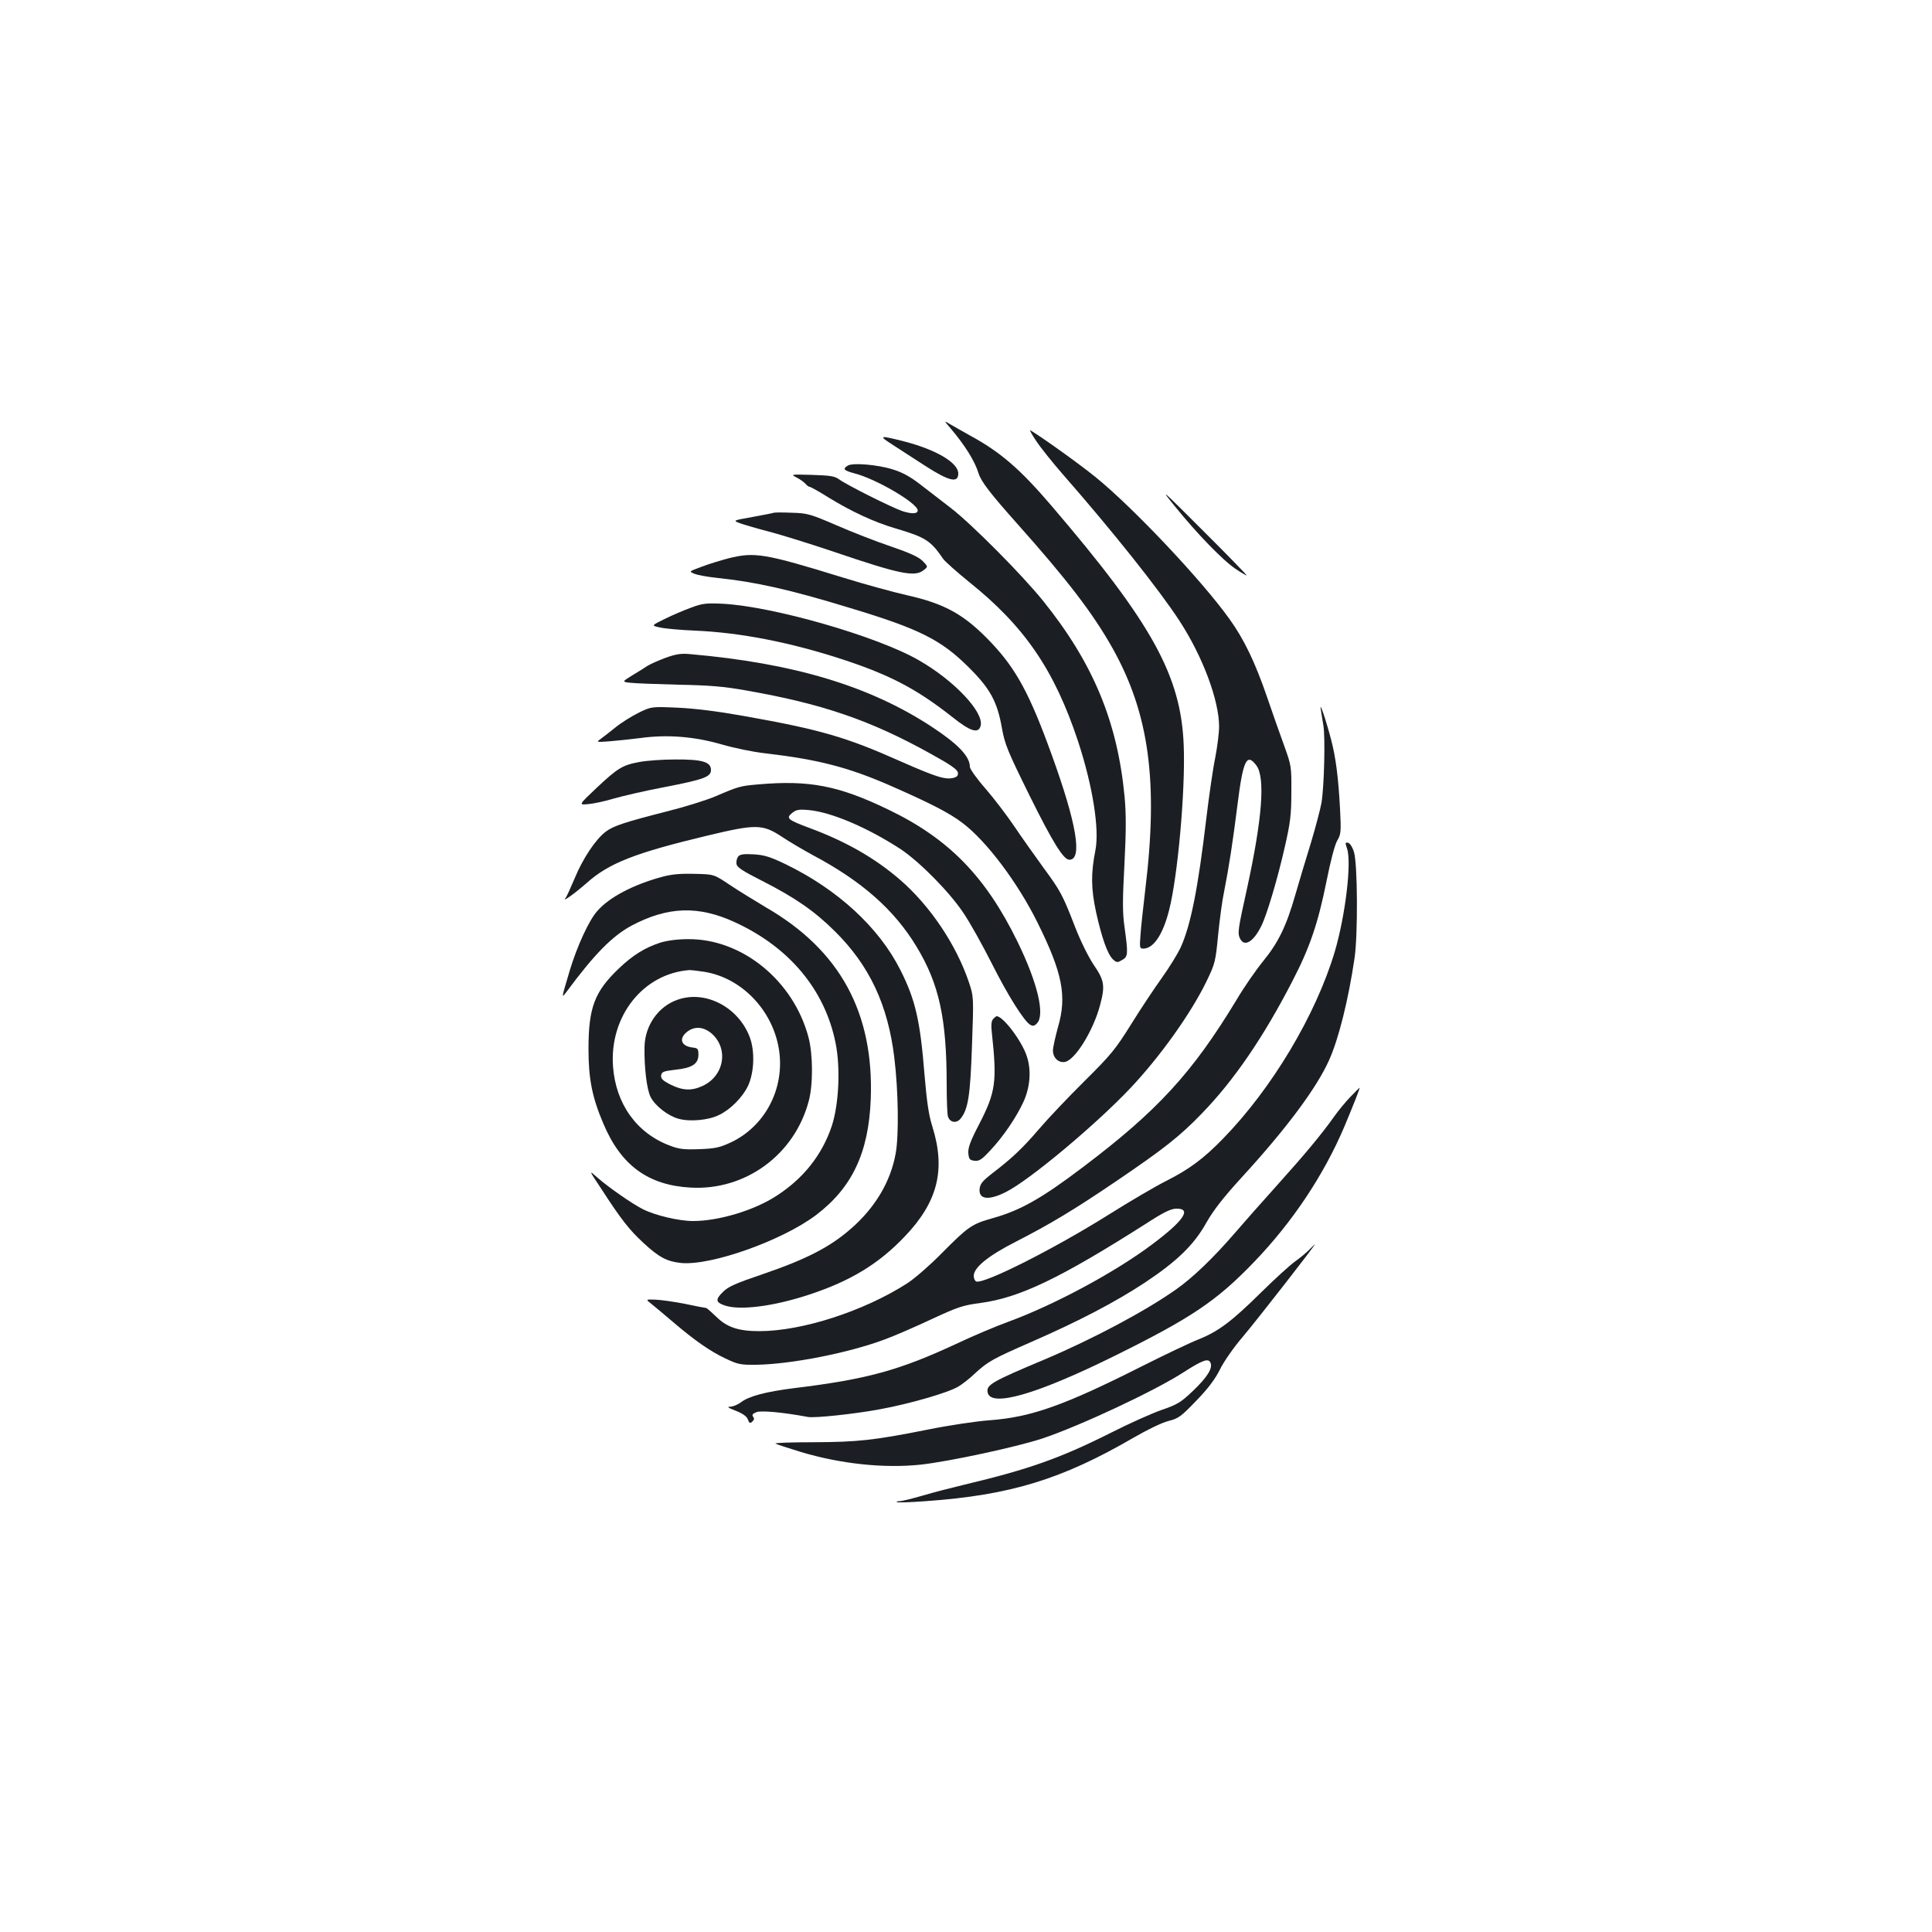 <?xml version="1.0" standalone="no"?>
<!DOCTYPE svg PUBLIC "-//W3C//DTD SVG 20010904//EN"
 "http://www.w3.org/TR/2001/REC-SVG-20010904/DTD/svg10.dtd">
<svg version="1.0" xmlns="http://www.w3.org/2000/svg"
 width="1000pt" height="1000pt" viewBox="0 0 1000 1000"
 preserveAspectRatio="xMidYMid meet">
<g transform="translate(0,1000) scale(0.1,-0.1)"
fill="#1b1f23" stroke="none">
<path d="M4920 7783 c74 -87 126 -170 145 -233 13 -43 64 -108 203 -264 254
-285 389 -460 491 -642 189 -338 237 -690 169 -1248 -11 -94 -23 -201 -25
-238 -5 -63 -4 -68 15 -68 52 0 101 72 133 198 45 174 85 623 76 851 -13 363
-164 635 -687 1246 -160 187 -262 275 -416 359 -38 21 -85 48 -104 59 -35 21
-35 21 0 -20z"/>
<path d="M5363 7718 c23 -35 85 -112 138 -173 256 -292 498 -596 603 -757 121
-185 206 -413 206 -549 0 -31 -9 -104 -20 -161 -12 -57 -32 -197 -46 -313 -43
-364 -81 -555 -133 -669 -16 -34 -59 -104 -97 -157 -38 -53 -110 -161 -159
-240 -81 -130 -105 -159 -241 -294 -83 -82 -190 -195 -237 -250 -83 -97 -139
-150 -237 -225 -58 -45 -69 -59 -70 -91 0 -48 51 -52 136 -9 121 60 464 347
644 537 154 163 315 388 396 556 43 89 46 101 59 238 8 79 21 178 30 219 27
137 46 263 70 453 29 233 48 272 98 205 47 -63 30 -277 -48 -635 -48 -217 -51
-234 -35 -264 23 -41 68 -13 108 67 29 58 84 242 123 414 28 123 33 165 33
280 1 132 0 137 -37 240 -21 58 -61 170 -88 250 -62 181 -120 302 -196 407
-143 200 -500 578 -693 734 -84 68 -268 200 -337 242 -6 4 7 -21 30 -55z"/>
<path d="M4620 7698 c36 -23 112 -72 170 -110 123 -79 170 -90 170 -39 0 56
-115 124 -283 167 -126 32 -132 30 -57 -18z"/>
<path d="M4388 7590 c-28 -17 -21 -25 34 -40 112 -28 328 -155 328 -192 0 -18
-30 -19 -78 -4 -56 19 -286 134 -329 165 -23 17 -47 20 -140 23 -111 3 -112 3
-79 -14 18 -9 38 -24 45 -32 8 -9 17 -16 22 -16 5 0 50 -25 99 -56 118 -72
233 -126 345 -159 156 -46 182 -63 247 -158 10 -14 71 -68 135 -120 287 -230
441 -456 563 -824 76 -232 111 -453 90 -563 -24 -121 -23 -199 3 -320 30 -136
60 -220 88 -246 19 -17 23 -17 47 -3 31 17 32 31 12 174 -10 72 -10 137 0 320
9 174 9 259 1 350 -37 390 -163 693 -422 1015 -108 134 -370 398 -478 481 -46
35 -116 90 -157 121 -51 40 -95 64 -142 78 -78 25 -209 36 -234 20z"/>
<path d="M6079 7382 c116 -144 252 -284 317 -327 31 -21 56 -35 57 -33 1 1
-101 107 -228 233 -214 214 -224 223 -146 127z"/>
<path d="M4005 7346 c-5 -2 -56 -12 -111 -22 -101 -18 -101 -18 -65 -32 20 -7
87 -27 149 -43 62 -16 213 -63 335 -104 344 -117 422 -133 468 -96 23 18 23
18 -6 48 -22 21 -68 42 -165 75 -74 25 -200 74 -280 109 -135 58 -151 63 -230
65 -47 2 -89 2 -95 0z"/>
<path d="M3770 7110 c-41 -11 -104 -30 -140 -44 -65 -24 -65 -24 -35 -36 17
-7 68 -16 115 -21 202 -21 380 -61 690 -156 359 -108 472 -165 615 -308 110
-109 147 -177 171 -314 15 -84 29 -118 144 -351 120 -242 175 -330 205 -330
69 0 38 187 -92 545 -112 310 -182 440 -310 576 -138 146 -238 203 -438 248
-71 16 -220 57 -330 91 -409 126 -458 134 -595 100z"/>
<path d="M3580 6856 c-36 -13 -98 -39 -138 -59 -72 -35 -72 -35 -25 -45 27 -6
107 -13 178 -16 238 -10 498 -61 772 -151 242 -80 379 -152 563 -297 94 -75
135 -87 146 -44 17 70 -137 234 -321 339 -215 124 -756 279 -1015 292 -83 4
-104 2 -160 -19z"/>
<path d="M3447 6596 c-38 -14 -80 -33 -95 -42 -15 -10 -51 -33 -80 -50 -53
-33 -53 -33 -10 -38 24 -3 135 -7 248 -10 162 -3 236 -9 353 -30 394 -69 643
-154 957 -329 98 -54 136 -80 138 -96 2 -15 -4 -22 -22 -27 -43 -11 -90 4
-274 85 -285 127 -417 165 -817 236 -129 23 -248 38 -337 42 -137 6 -137 6
-204 -27 -36 -18 -89 -51 -117 -74 -29 -23 -63 -50 -77 -60 -25 -18 -25 -18
45 -13 39 3 111 11 160 17 139 19 278 8 420 -33 66 -19 167 -40 225 -46 274
-32 429 -72 645 -166 212 -93 309 -143 376 -194 124 -93 286 -308 389 -516
130 -262 153 -381 106 -542 -14 -51 -26 -105 -26 -121 0 -38 31 -66 64 -58 54
13 147 167 180 294 27 100 22 128 -33 208 -28 42 -68 123 -96 195 -65 168 -76
188 -165 309 -42 58 -109 152 -148 210 -39 58 -107 147 -151 198 -45 51 -81
102 -81 113 0 54 -61 118 -200 209 -321 210 -712 327 -1245 374 -48 5 -74 1
-128 -18z"/>
<path d="M6836 6330 c3 -19 9 -58 14 -87 10 -61 4 -313 -10 -398 -6 -33 -30
-125 -54 -205 -25 -80 -61 -201 -81 -270 -47 -164 -88 -248 -167 -345 -36 -44
-98 -133 -137 -199 -229 -379 -410 -576 -797 -868 -214 -162 -323 -223 -465
-263 -110 -31 -126 -42 -268 -185 -58 -59 -137 -128 -176 -153 -225 -144 -544
-247 -765 -247 -107 0 -168 20 -223 75 -26 25 -49 45 -52 45 -4 0 -53 9 -108
21 -56 11 -125 21 -154 22 -52 2 -52 2 -20 -23 17 -14 68 -56 111 -93 110 -94
191 -151 272 -189 63 -30 77 -33 159 -32 181 3 477 61 664 131 52 19 162 67
245 106 136 63 161 71 252 83 201 27 410 127 852 408 92 60 131 79 159 80 84
2 41 -62 -125 -186 -192 -144 -505 -312 -742 -399 -63 -23 -185 -74 -271 -115
-295 -137 -461 -183 -839 -229 -150 -19 -235 -42 -276 -74 -15 -11 -38 -21
-53 -22 -20 0 -14 -5 27 -21 36 -14 57 -29 63 -45 7 -20 11 -22 23 -11 10 9
11 17 4 25 -7 9 -3 16 18 24 26 9 136 -1 265 -25 33 -7 240 15 370 39 154 28
356 86 409 118 19 11 58 41 85 67 68 63 94 77 295 165 247 108 434 206 587
307 167 111 254 196 318 311 36 63 86 128 184 235 230 251 386 461 450 604 50
110 101 317 132 528 18 121 16 492 -3 550 -8 26 -21 46 -31 48 -14 3 -15 -1
-5 -29 25 -72 -8 -346 -63 -534 -98 -328 -324 -707 -578 -968 -100 -103 -175
-159 -294 -219 -54 -27 -189 -106 -300 -176 -286 -179 -644 -359 -684 -345 -7
3 -13 16 -13 29 0 43 74 104 220 178 177 91 296 162 520 314 246 167 326 230
441 349 165 170 318 393 468 684 90 173 133 299 177 518 21 105 43 190 56 211
19 32 20 45 14 164 -9 165 -22 265 -46 357 -27 103 -61 203 -54 159z"/>
<path d="M3310 6056 c-88 -16 -112 -31 -222 -134 -94 -89 -94 -89 -43 -84 27
2 87 15 133 29 46 13 161 40 257 58 211 41 245 54 245 90 0 42 -47 55 -187 54
-65 0 -147 -6 -183 -13z"/>
<path d="M3925 5940 c-93 -8 -101 -10 -220 -61 -49 -21 -162 -56 -250 -78
-223 -57 -281 -76 -320 -106 -52 -39 -119 -140 -160 -240 -21 -49 -42 -97 -49
-105 -17 -22 53 29 110 79 115 103 249 156 626 246 250 60 285 60 385 -6 37
-25 109 -67 158 -94 255 -135 424 -284 539 -475 117 -193 156 -371 156 -715 0
-77 3 -150 6 -162 9 -33 44 -40 66 -13 39 49 50 116 59 378 9 253 9 253 -16
328 -65 193 -200 395 -356 530 -128 111 -279 198 -468 268 -115 43 -124 51
-91 78 21 17 34 20 87 15 118 -11 306 -92 476 -203 98 -66 251 -220 324 -330
34 -50 99 -167 146 -260 84 -167 166 -297 199 -318 14 -8 22 -7 35 7 43 43 4
209 -101 424 -165 337 -356 533 -669 683 -257 124 -409 153 -672 130z"/>
<path d="M3821 5567 c-7 -9 -11 -26 -9 -38 2 -18 31 -37 134 -89 169 -86 269
-155 375 -260 179 -177 275 -381 308 -655 21 -172 24 -402 7 -495 -26 -147
-108 -283 -233 -391 -109 -95 -230 -157 -458 -235 -136 -46 -177 -64 -203 -91
-40 -39 -38 -54 9 -70 78 -27 254 -5 440 57 212 70 358 159 492 300 172 180
213 347 142 572 -18 57 -28 126 -40 268 -22 277 -47 386 -125 540 -111 220
-324 416 -594 547 -81 39 -112 48 -166 51 -51 3 -69 0 -79 -11z"/>
<path d="M3425 5461 c-147 -40 -272 -105 -334 -177 -42 -47 -103 -179 -141
-304 -45 -152 -45 -149 -18 -114 146 197 237 289 337 343 187 99 346 105 536
17 282 -130 465 -350 520 -625 26 -128 17 -318 -20 -430 -50 -149 -147 -271
-285 -360 -116 -76 -300 -131 -433 -131 -73 0 -195 29 -259 61 -56 28 -179
114 -236 164 -45 40 -45 40 18 -55 107 -165 147 -215 219 -282 82 -76 122 -97
195 -105 155 -16 525 116 700 248 187 142 272 323 283 599 17 448 -159 771
-540 992 -59 35 -145 88 -190 118 -82 55 -82 55 -182 57 -73 2 -119 -2 -170
-16z"/>
<path d="M3418 5121 c-80 -26 -143 -65 -215 -134 -126 -120 -157 -203 -157
-417 0 -154 19 -250 77 -386 91 -216 232 -319 452 -331 284 -16 538 171 611
448 23 84 22 242 -1 329 -77 293 -343 511 -623 509 -55 0 -108 -7 -144 -18z
m227 -151 c194 -31 355 -199 387 -403 31 -200 -71 -396 -249 -480 -58 -27 -82
-32 -163 -35 -79 -3 -105 0 -152 18 -172 64 -281 216 -295 410 -19 261 157
482 397 499 8 0 42 -4 75 -9z"/>
<path d="M3506 4825 c-100 -35 -168 -134 -170 -244 -2 -108 12 -222 32 -260
24 -46 90 -97 145 -112 59 -16 154 -7 207 19 60 28 123 92 151 150 33 70 37
180 10 253 -59 157 -231 246 -375 194z m178 -175 c89 -79 64 -220 -48 -271
-56 -26 -103 -24 -165 7 -41 21 -51 31 -49 48 3 18 12 22 73 29 87 9 120 30
120 78 0 30 -3 34 -30 37 -60 7 -73 46 -29 81 39 31 86 27 128 -9z"/>
<path d="M5140 4725 c-9 -10 -11 -33 -6 -73 27 -251 20 -304 -66 -471 -46 -88
-58 -122 -56 -150 3 -31 7 -36 32 -39 24 -3 38 6 83 55 65 69 133 169 170 249
35 76 42 164 18 236 -25 79 -123 208 -156 208 -4 0 -12 -7 -19 -15z"/>
<path d="M6989 4322 c-25 -26 -63 -72 -84 -102 -63 -89 -151 -195 -295 -355
-74 -82 -174 -195 -221 -250 -108 -125 -215 -228 -299 -287 -157 -112 -436
-260 -682 -364 -274 -115 -304 -132 -296 -171 15 -79 252 -11 653 187 403 199
533 287 727 489 198 206 360 449 467 701 47 113 82 200 78 200 -1 0 -23 -22
-48 -48z"/>
<path d="M6779 3534 c-13 -14 -46 -42 -74 -62 -27 -19 -106 -91 -175 -159
-155 -153 -223 -204 -325 -245 -44 -17 -180 -82 -301 -143 -395 -199 -566
-260 -779 -276 -71 -5 -218 -27 -325 -49 -277 -55 -359 -64 -592 -65 -113 0
-201 -3 -194 -7 6 -4 65 -23 130 -43 206 -62 431 -86 621 -66 147 16 500 92
632 136 194 65 585 248 732 344 97 62 127 73 137 46 11 -28 -18 -74 -90 -143
-64 -61 -82 -72 -164 -100 -51 -18 -168 -70 -260 -117 -265 -133 -426 -190
-762 -270 -63 -15 -160 -40 -214 -56 -55 -16 -108 -29 -119 -29 -11 0 -18 -2
-15 -5 3 -3 70 -1 149 5 439 31 705 113 1077 329 69 40 147 78 180 86 52 13
65 23 143 104 61 63 97 110 123 162 20 41 73 117 118 169 76 90 380 480 374
480 -1 0 -13 -12 -27 -26z"/>
</g>
</svg>
